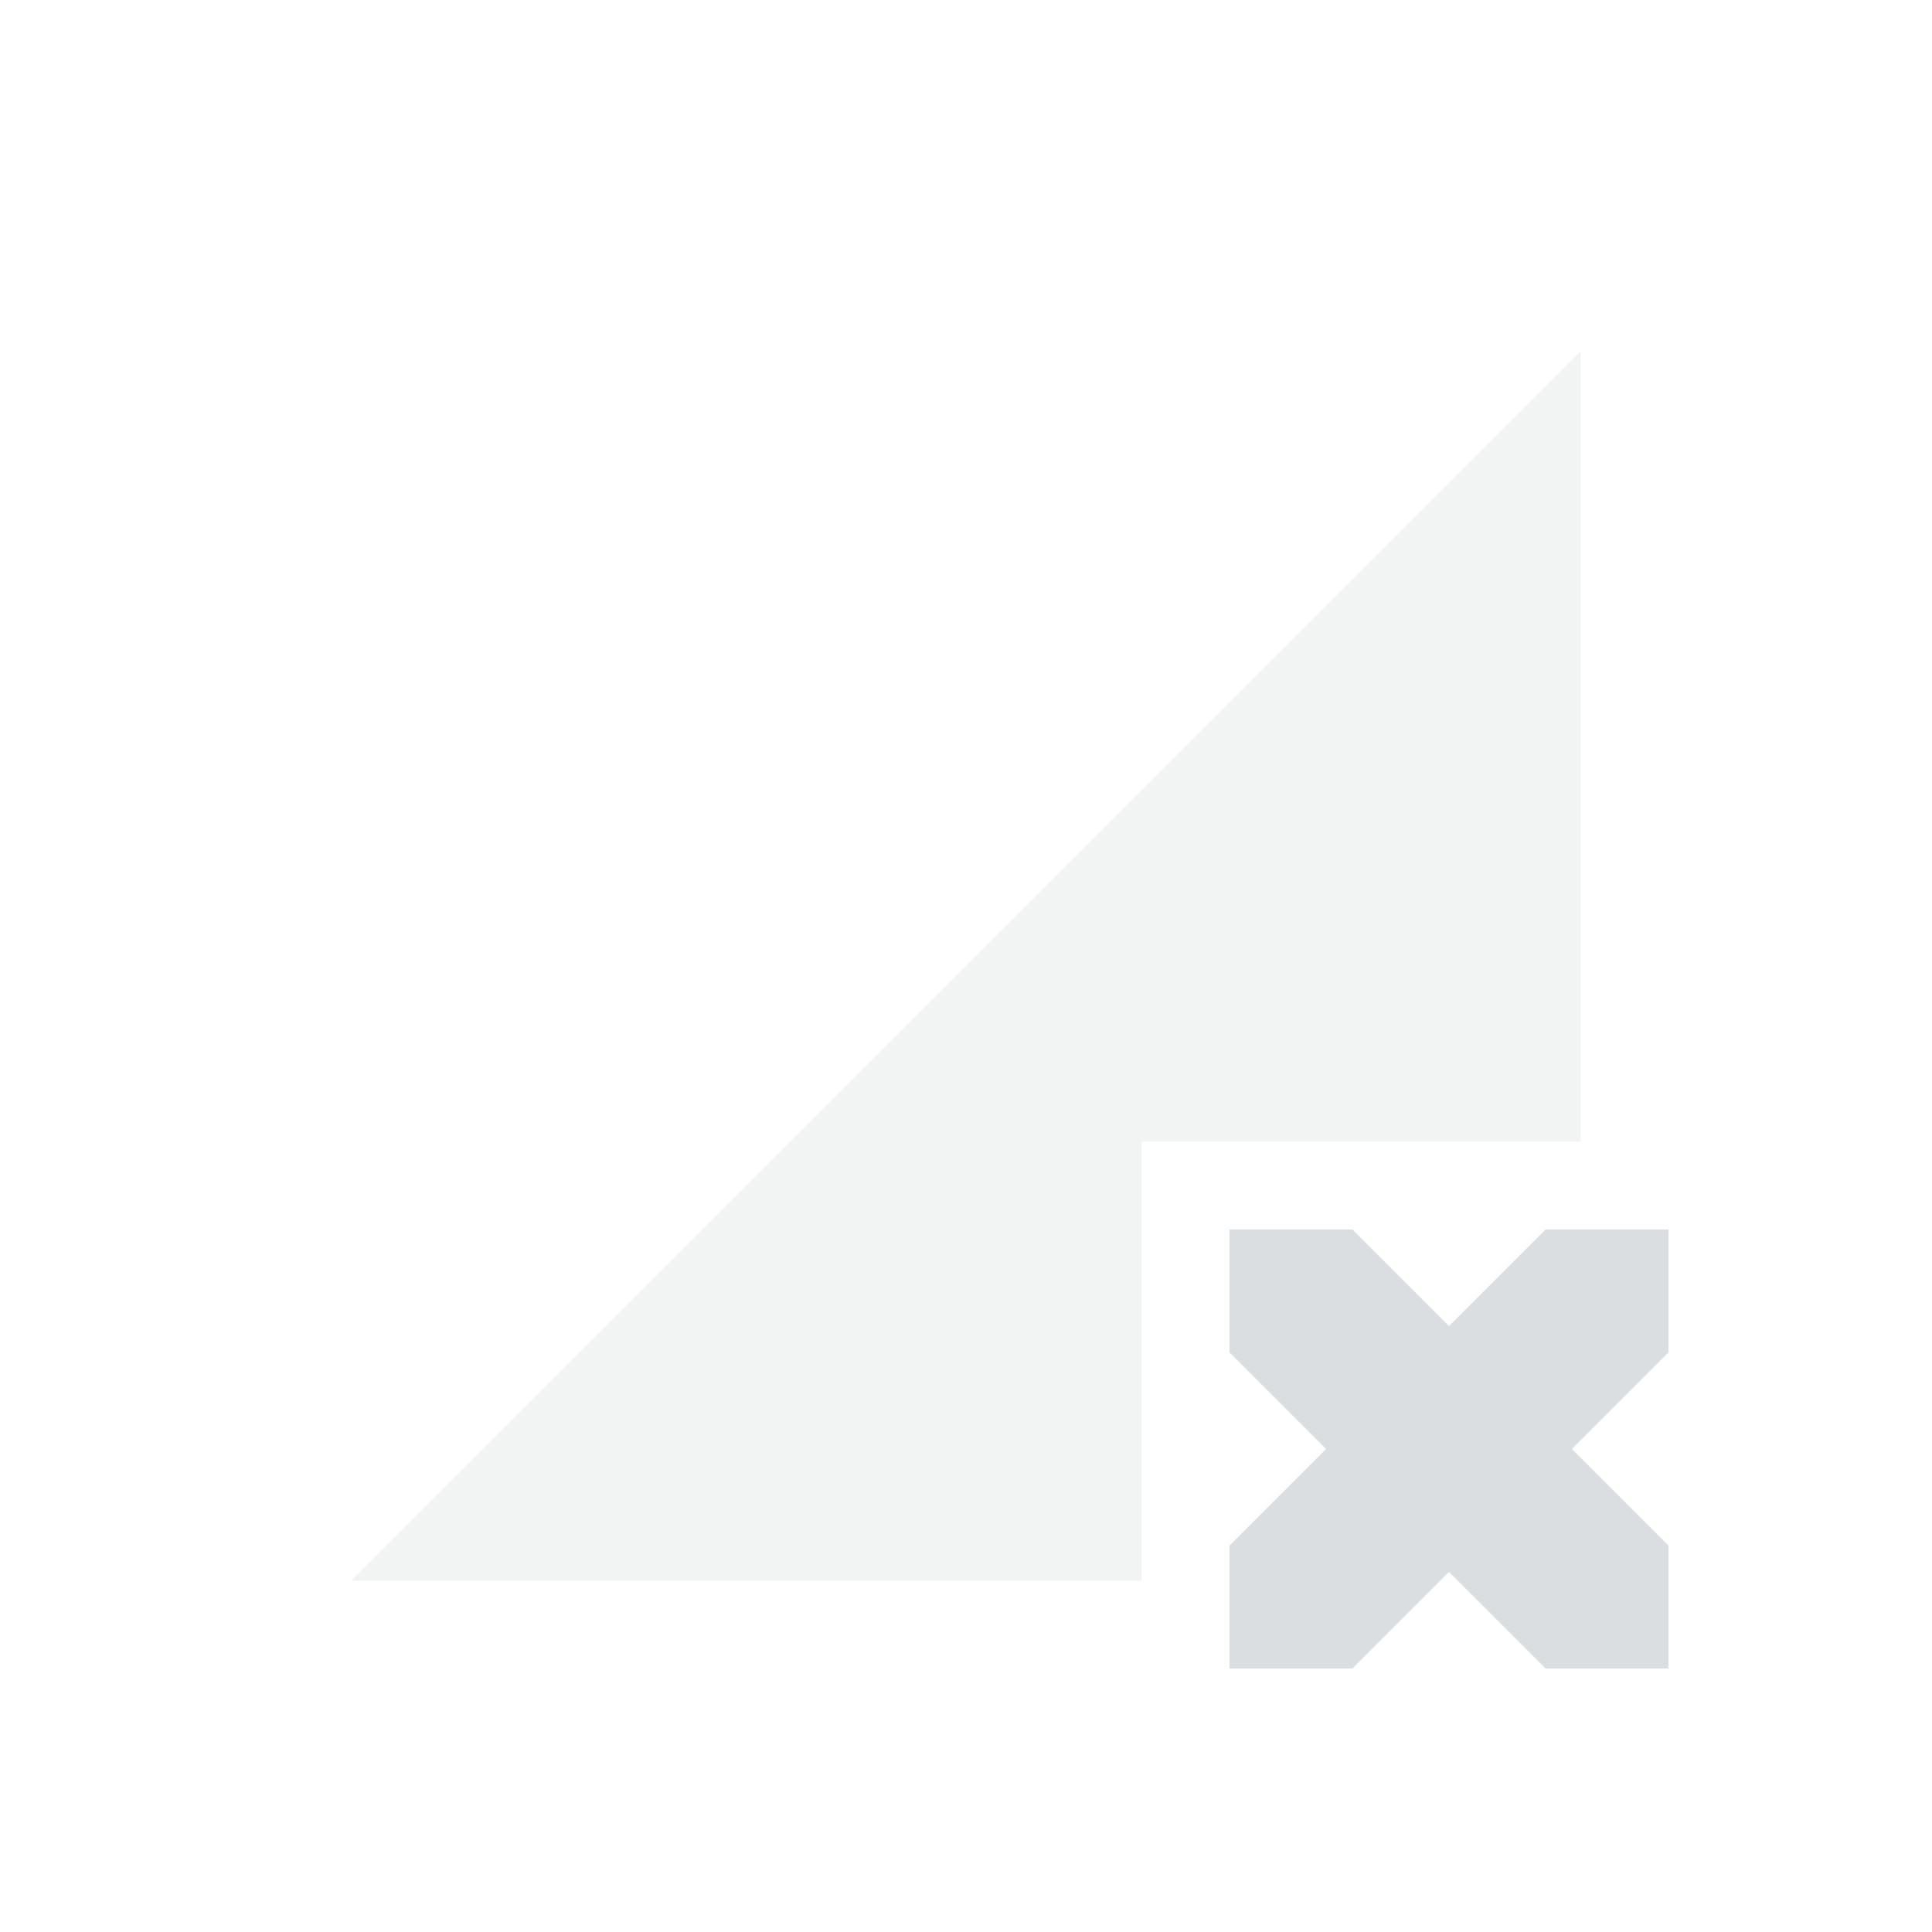 <svg height="22" width="22" xmlns="http://www.w3.org/2000/svg"><g fill="#dbdee0"><path d="m18 4-14 14h9v-5h5z" opacity=".35"/><path d="m14 14v1.4l1.1 1.1-1.1 1.1v1.4h1.4l1.1-1.1 1.1 1.1h1.4v-1.4l-1.1-1.1 1.1-1.1v-1.4h-1.4l-1.1 1.1-1.1-1.1z"/></g></svg>